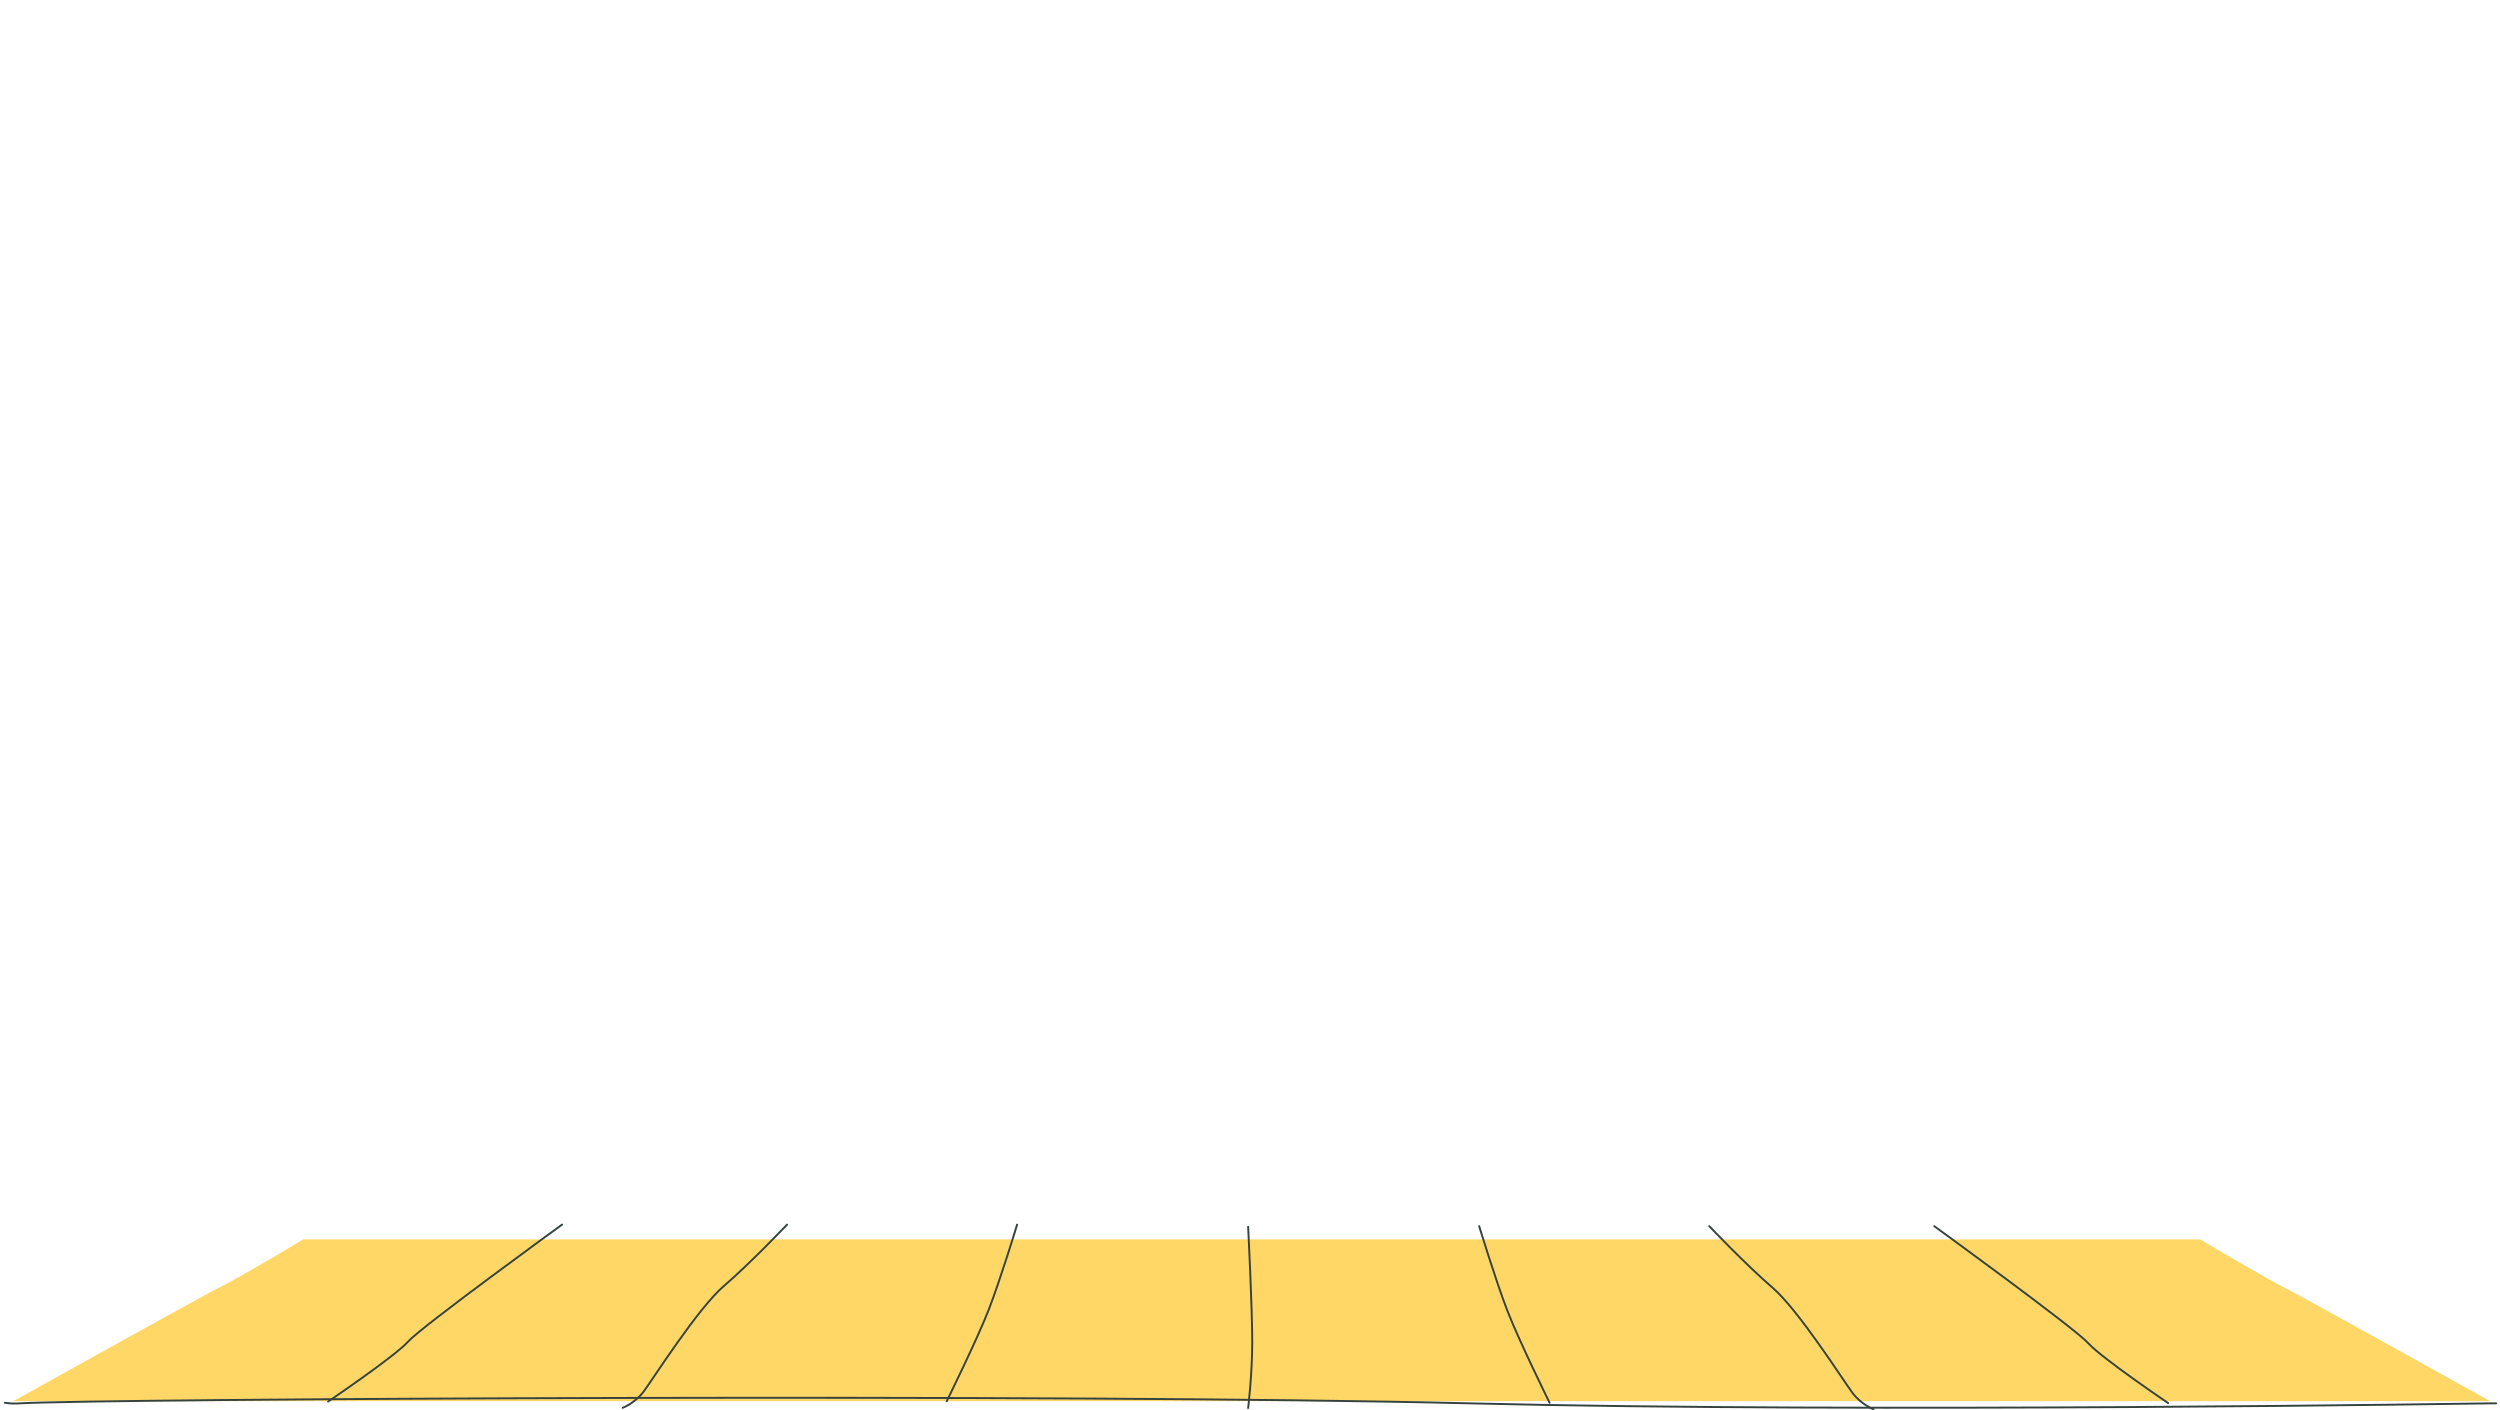 <?xml version="1.0" encoding="utf-8"?>
<!-- Generator: Adobe Illustrator 22.1.0, SVG Export Plug-In . SVG Version: 6.00 Build 0)  -->
<svg version="1.1" id="Layer_1" xmlns="http://www.w3.org/2000/svg" xmlns:xlink="http://www.w3.org/1999/xlink" x="0px" y="0px"
	 viewBox="0 0 1285.5 725.2" style="enable-background:new 0 0 1285.5 725.2;" xml:space="preserve">
<style type="text/css">
	.st0{fill:#FFD767;}
	.st1{fill:none;stroke:#35423E;stroke-linecap:round;stroke-miterlimit:10;}
	.st2{fill:none;stroke:#5B5B4B;stroke-linecap:round;stroke-miterlimit:10;}
</style>
<g>
	<g>
		<path class="st0" d="M1173.9,661.7c-5.5-2.7-29.7-16.7-42.5-24.4H155.9c-12.7,7.8-37,21.8-42.5,24.4
			c-6.6,3.2-89.4,49.2-106.6,58.8h1273.7C1263.3,710.9,1180.5,664.9,1173.9,661.7z"/>
		<path class="st1" d="M404.7,629.7c0,0-18.9,19.9-32.3,31.4c-13.5,11.5-36.9,48.4-41.4,54.4s-10.8,8.4-10.8,8.4"/>
		<path class="st1" d="M523,629.7c0,0-8.5,28-14.5,43.5s-21.7,47.3-21.7,47.3"/>
		<path class="st1" d="M641.8,630.8c0,0,2.1,41.8,2.1,58.9s-2.1,34.3-2.1,34.3"/>
		<path class="st1" d="M289,629.7c0,0-72.6,52.7-79.2,60.2c-6.7,7.5-41.1,30.8-41.1,30.8"/>
		<path class="st1" d="M878.9,630.5c0,0,18.9,19.9,32.3,31.4c13.5,11.5,36.9,48.4,41.4,54.4c4.5,5.9,10.8,8.4,10.8,8.4"/>
		<path class="st1" d="M760.6,630.5c0,0,8.5,28,14.5,43.5s21.7,47.3,21.7,47.3"/>
		<path class="st1" d="M994.6,630.5c0,0,72.6,52.7,79.2,60.2c6.7,7.5,41.1,30.8,41.1,30.8"/>
		<path class="st1" d="M2.5,721.3c2.3,0.4,4.9,0.5,7.8,0.3c37.7-2.3,539.9-5.1,745.4,0s525.1,0,525.1,0s1,0,2.7,0"/>
	</g>
</g>
<path class="st2" d="M686,488.2"/>
</svg>
